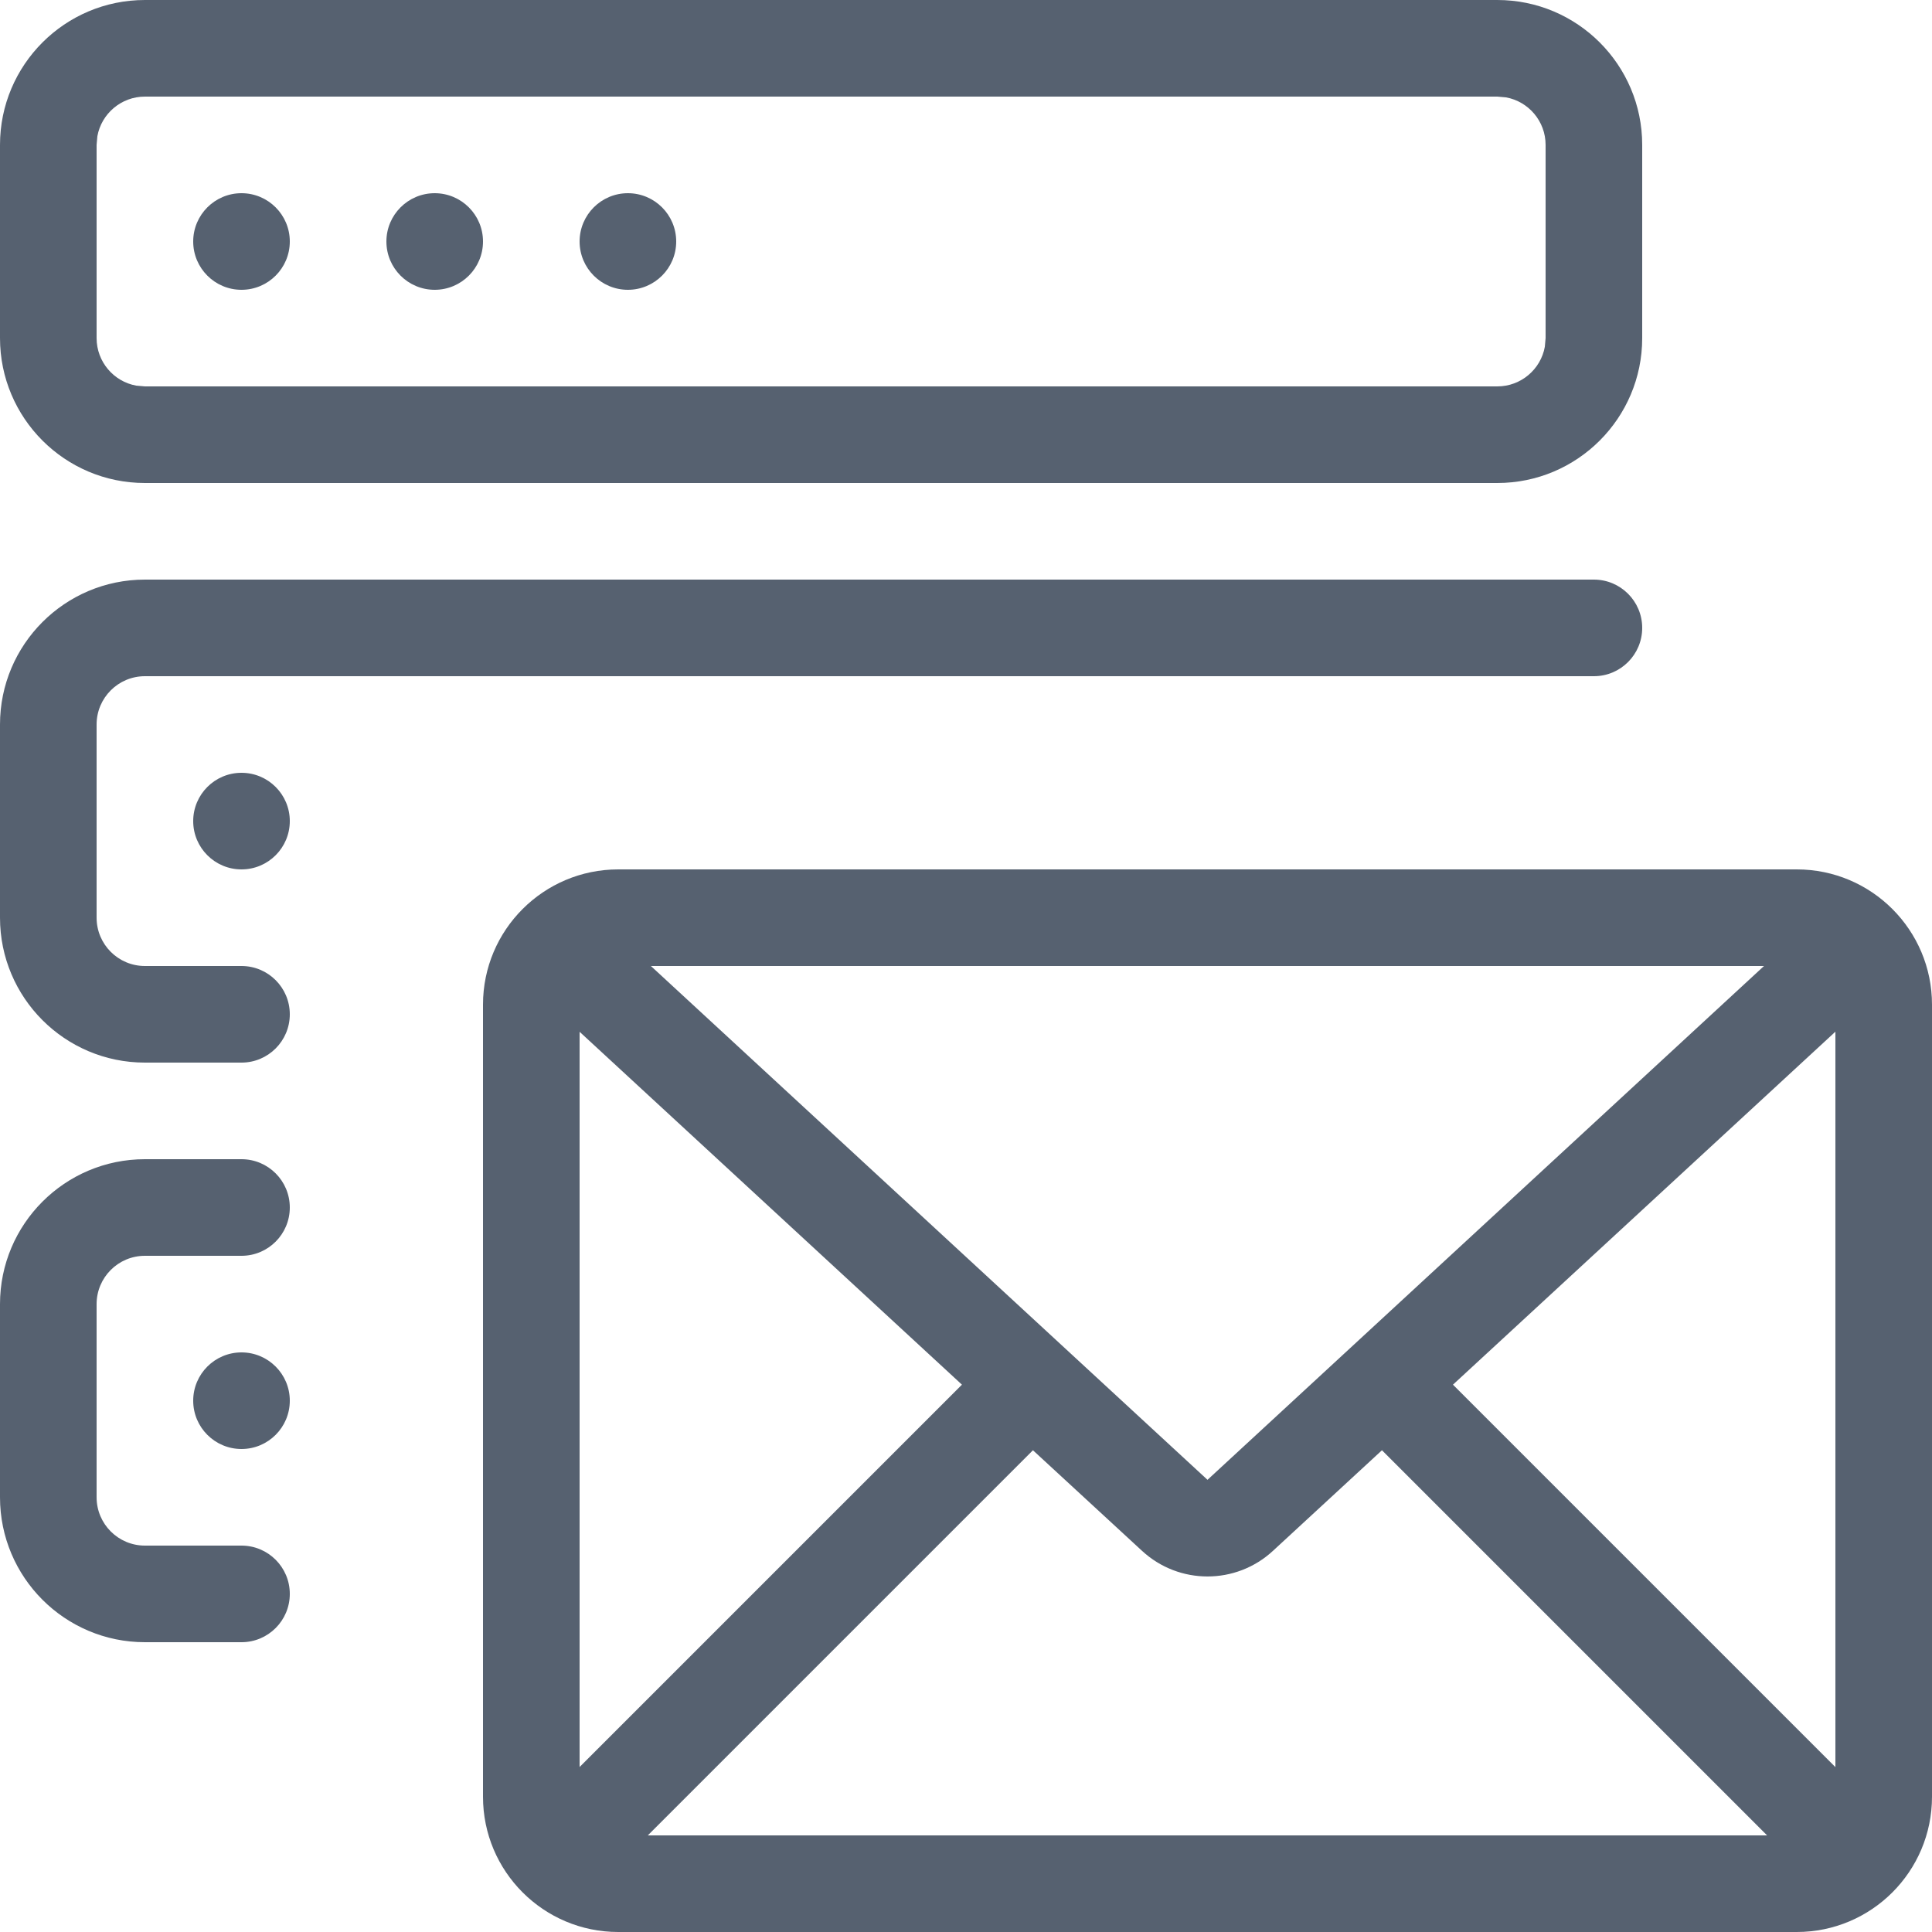 <svg width="20" height="20" viewBox="0 0 20 20" fill="none" xmlns="http://www.w3.org/2000/svg">
<path fill-rule="evenodd" clip-rule="evenodd" d="M18.6 9C19.373 9 20 9.627 20 10.4V18.6C20 19.373 19.373 20 18.6 20H6.4C5.627 20 5 19.373 5 18.6V10.4C5 9.627 5.627 9 6.4 9H18.6ZM14.306 15.013L13.178 16.054C12.795 16.408 12.205 16.408 11.822 16.054L10.693 15.013L6.706 19H18.293L14.306 15.013ZM19 10.68L15.041 14.334L19 18.293V10.68ZM6 10.681V18.292L9.958 14.334L6 10.681ZM2.5 12C2.776 12 3 12.224 3 12.5C3 12.776 2.776 13 2.5 13H1.5C1.224 13 1 13.224 1 13.5V15.5C1 15.776 1.224 16 1.5 16H2.5C2.776 16 3 16.224 3 16.5C3 16.776 2.776 17 2.5 17H1.5C0.672 17 0 16.328 0 15.5V13.5C0 12.672 0.672 12 1.5 12H2.5ZM18.261 10H6.738L12.5 15.319L18.261 10ZM2.5 14C2.776 14 3 14.224 3 14.5C3 14.776 2.776 15 2.5 15C2.224 15 2 14.776 2 14.5C2 14.224 2.224 14 2.5 14ZM16.5 6C16.776 6 17 6.224 17 6.5C17 6.776 16.776 7 16.5 7H1.5C1.224 7 1 7.224 1 7.5V9.5C1 9.776 1.224 10 1.5 10H2.5C2.776 10 3 10.224 3 10.5C3 10.776 2.776 11 2.5 11H1.5C0.672 11 0 10.328 0 9.5V7.5C0 6.672 0.672 6 1.5 6H16.5ZM2.5 8C2.776 8 3 8.224 3 8.5C3 8.776 2.776 9 2.5 9C2.224 9 2 8.776 2 8.5C2 8.224 2.224 8 2.5 8ZM15.5 0C16.328 0 17 0.672 17 1.5V3.5C17 4.328 16.328 5 15.5 5H1.5C0.672 5 0 4.328 0 3.5V1.5C0 0.672 0.672 0 1.5 0H15.5ZM15.5 1H1.5C1.255 1 1.05 1.177 1.008 1.41L1 1.5V3.5C1 3.745 1.177 3.95 1.41 3.992L1.5 4H15.5C15.745 4 15.95 3.823 15.992 3.59L16 3.5V1.5C16 1.255 15.823 1.05 15.59 1.008L15.5 1ZM2.5 2C2.776 2 3 2.224 3 2.5C3 2.776 2.776 3 2.5 3C2.224 3 2 2.776 2 2.5C2 2.224 2.224 2 2.5 2ZM4.5 2C4.776 2 5 2.224 5 2.5C5 2.776 4.776 3 4.5 3C4.224 3 4 2.776 4 2.5C4 2.224 4.224 2 4.5 2ZM6.5 2C6.776 2 7 2.224 7 2.5C7 2.776 6.776 3 6.5 3C6.224 3 6 2.776 6 2.5C6 2.224 6.224 2 6.5 2Z" fill="#566170"/>
</svg>
